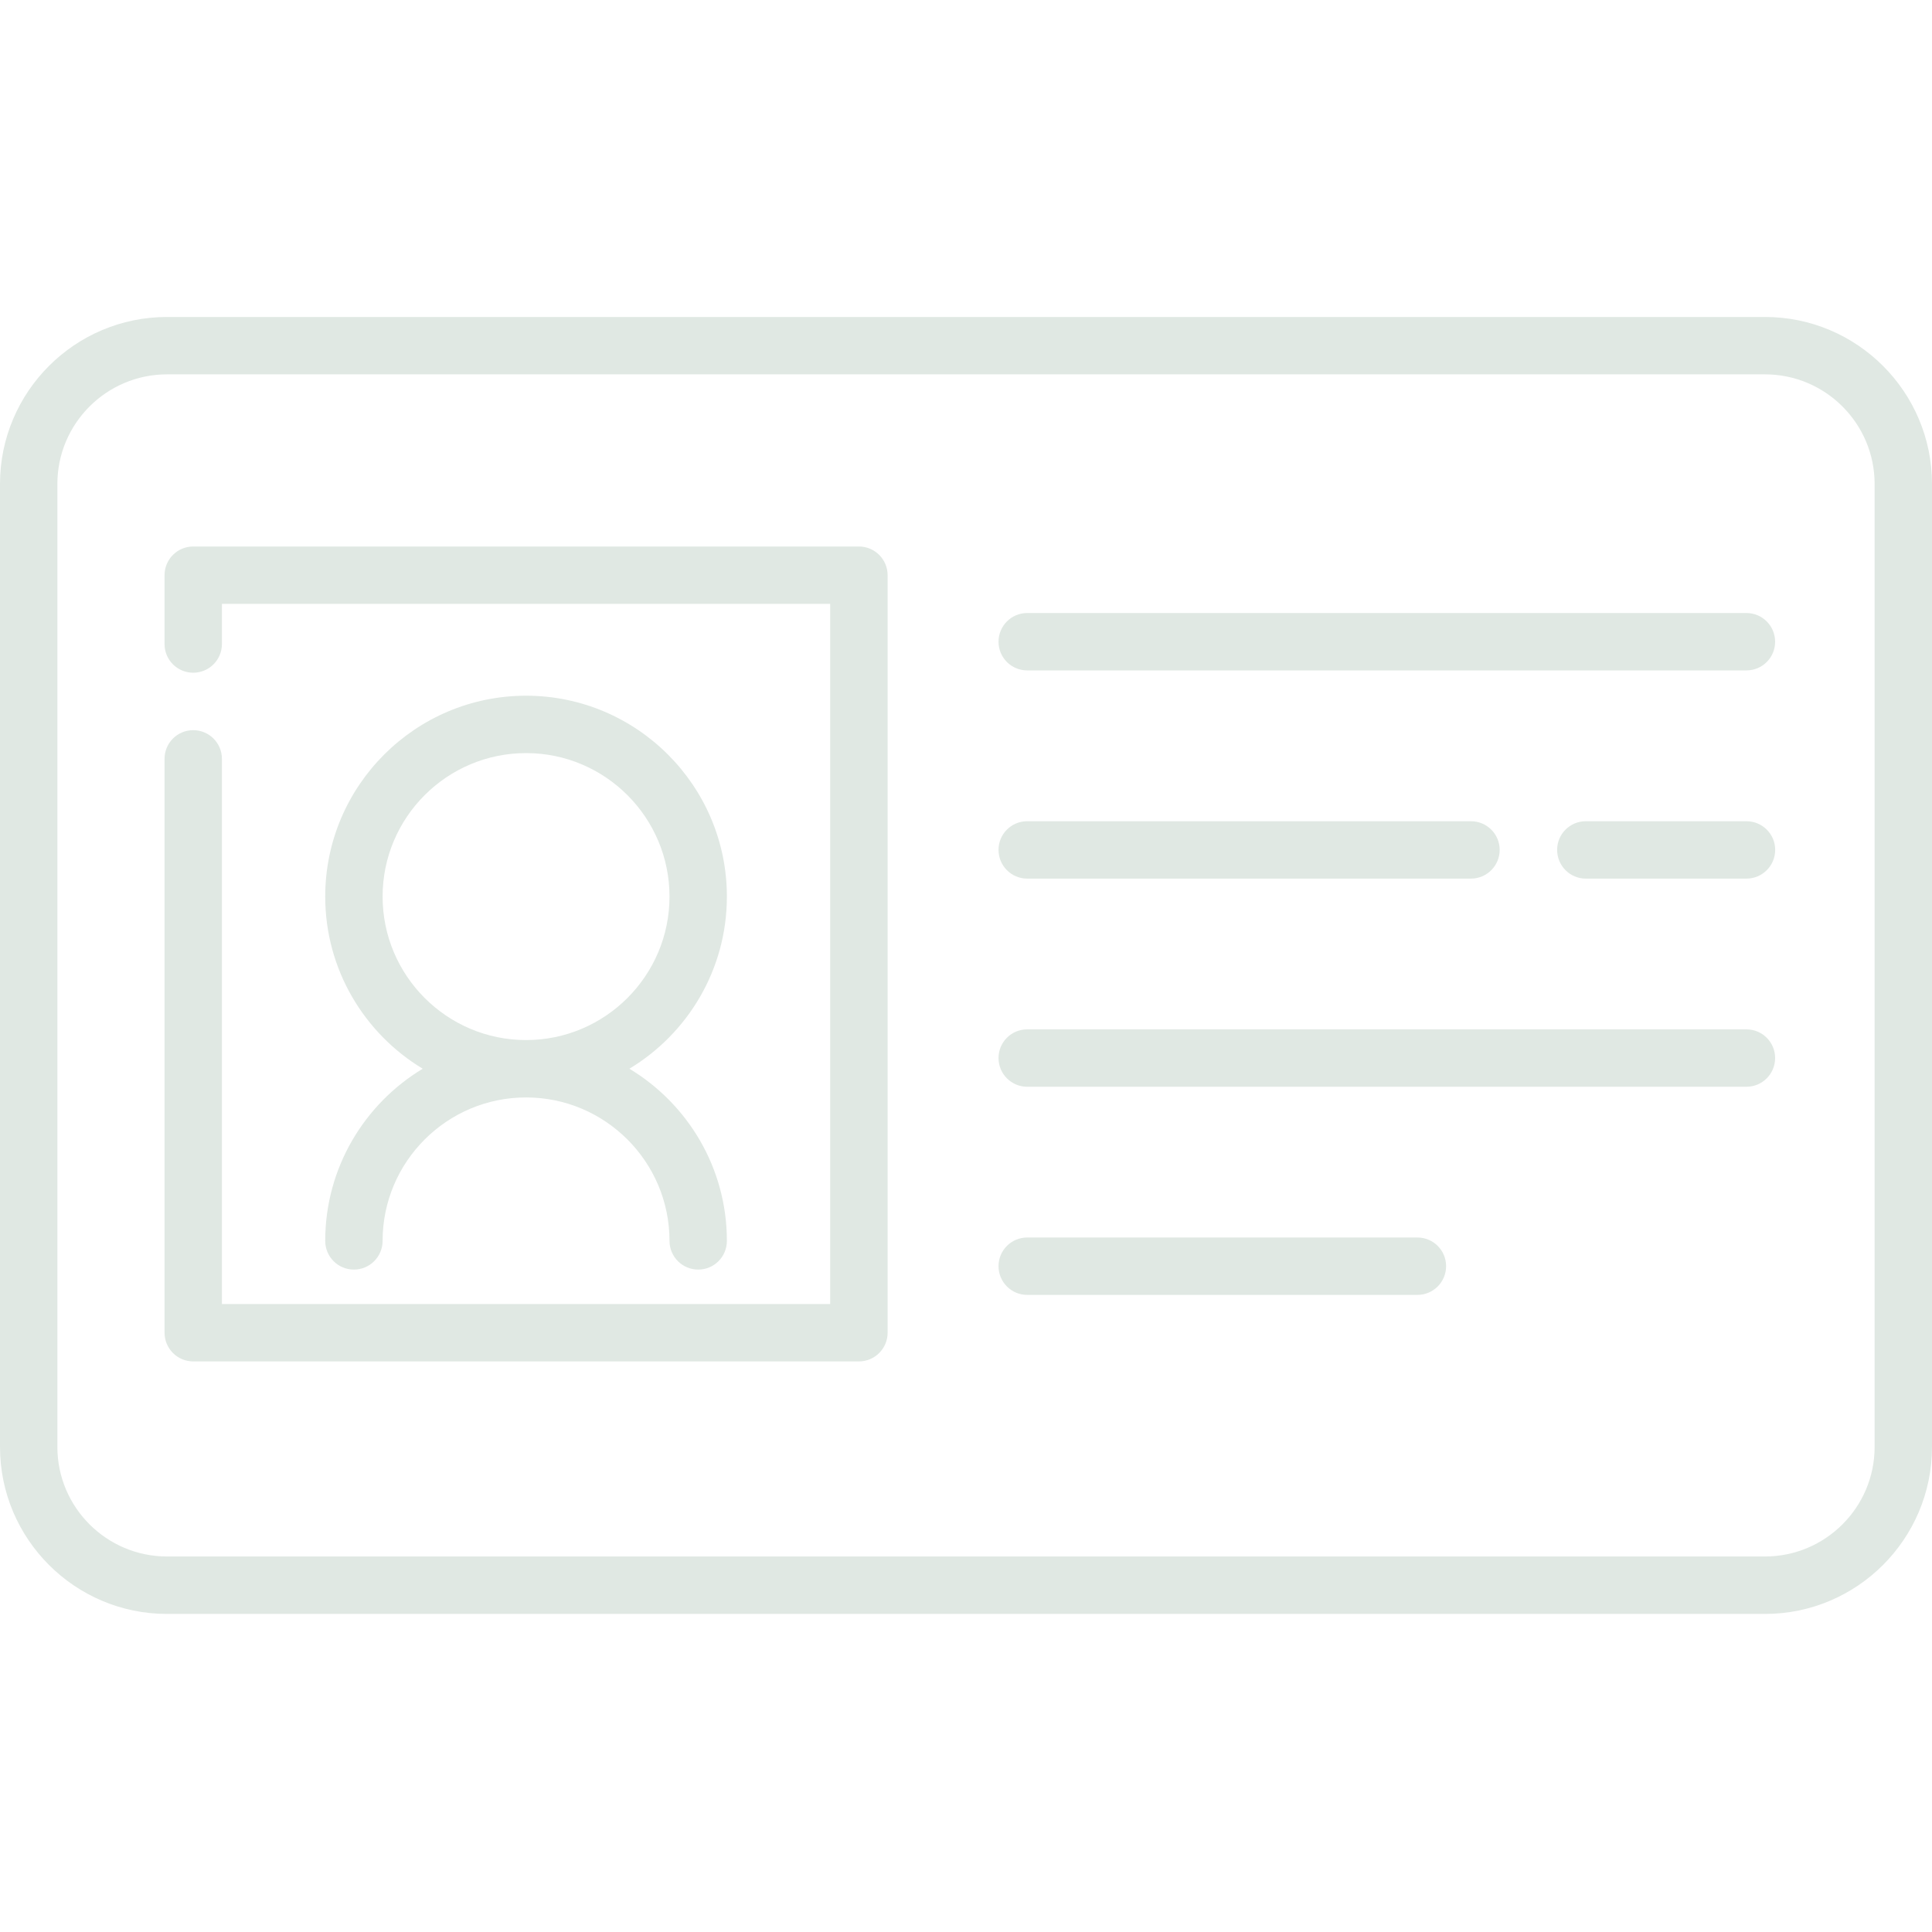 <svg width="30" height="30" viewBox="0 0 30 30" fill="none" xmlns="http://www.w3.org/2000/svg">
<g clip-path="url(#clip0)">
<path d="M27.407 4.922H2.593C1.163 4.922 0 6.085 0 7.515V22.468C0 23.897 1.163 25.061 2.593 25.061H27.407C28.837 25.061 30 23.897 30 22.468V7.515C30 6.085 28.837 4.922 27.407 4.922V4.922ZM29.109 22.468C29.109 23.406 28.345 24.169 27.407 24.169H2.593C1.655 24.169 0.891 23.406 0.891 22.468V7.515C0.891 6.576 1.655 5.813 2.593 5.813H27.407C28.345 5.813 29.109 6.576 29.109 7.515V22.468Z" fill="#E0E8E3"/>
<path d="M13.337 8.486H3C2.754 8.486 2.555 8.686 2.555 8.932V10.001C2.555 10.247 2.754 10.446 3 10.446C3.246 10.446 3.446 10.247 3.446 10.001V9.377H12.891V20.249H3.446V11.783C3.446 11.537 3.246 11.338 3 11.338C2.754 11.338 2.555 11.537 2.555 11.783V20.694C2.555 20.94 2.754 21.14 3 21.14H13.337C13.583 21.14 13.783 20.94 13.783 20.694V8.932C13.783 8.686 13.583 8.486 13.337 8.486Z" fill="#E0E8E3"/>
<path d="M27.119 9.519H15.95C15.704 9.519 15.505 9.719 15.505 9.965C15.505 10.211 15.704 10.41 15.95 10.41H27.119C27.365 10.41 27.564 10.211 27.564 9.965C27.564 9.719 27.365 9.519 27.119 9.519Z" fill="#E0E8E3"/>
<path d="M27.119 12.752H24.624C24.378 12.752 24.179 12.951 24.179 13.197C24.179 13.443 24.378 13.643 24.624 13.643H27.119C27.365 13.643 27.565 13.443 27.565 13.197C27.565 12.951 27.365 12.752 27.119 12.752Z" fill="#E0E8E3"/>
<path d="M15.95 13.643H22.841C23.087 13.643 23.287 13.443 23.287 13.197C23.287 12.951 23.087 12.752 22.841 12.752H15.95C15.704 12.752 15.505 12.951 15.505 13.197C15.505 13.443 15.704 13.643 15.95 13.643Z" fill="#E0E8E3"/>
<path d="M27.119 15.984H15.95C15.704 15.984 15.505 16.183 15.505 16.429C15.505 16.675 15.704 16.875 15.95 16.875H27.119C27.365 16.875 27.564 16.675 27.564 16.429C27.564 16.183 27.365 15.984 27.119 15.984Z" fill="#E0E8E3"/>
<path d="M22.01 19.216H15.95C15.704 19.216 15.505 19.415 15.505 19.661C15.505 19.907 15.704 20.107 15.95 20.107H22.01C22.256 20.107 22.455 19.907 22.455 19.661C22.455 19.415 22.256 19.216 22.01 19.216Z" fill="#E0E8E3"/>
<path d="M5.05 19.268C5.05 19.515 5.249 19.714 5.495 19.714C5.741 19.714 5.941 19.515 5.941 19.268C5.941 18.04 6.94 17.041 8.169 17.041C9.397 17.041 10.396 18.04 10.396 19.268C10.396 19.515 10.596 19.714 10.842 19.714C11.088 19.714 11.287 19.515 11.287 19.268C11.287 18.135 10.68 17.141 9.773 16.595C10.68 16.049 11.287 15.055 11.287 13.922C11.287 12.202 9.888 10.803 8.169 10.803C6.449 10.803 5.05 12.202 5.05 13.922C5.05 15.055 5.658 16.049 6.564 16.595C5.658 17.141 5.05 18.135 5.05 19.268ZM5.941 13.922C5.941 12.693 6.94 11.694 8.169 11.694C9.397 11.694 10.396 12.693 10.396 13.922C10.396 15.15 9.397 16.15 8.169 16.15C6.94 16.15 5.941 15.15 5.941 13.922Z" fill="#E0E8E3"/>
</g>
<defs>
<clipPath id="clip0">
<rect width="30" height="30" fill="white"/>
</clipPath>
</defs>
</svg>
